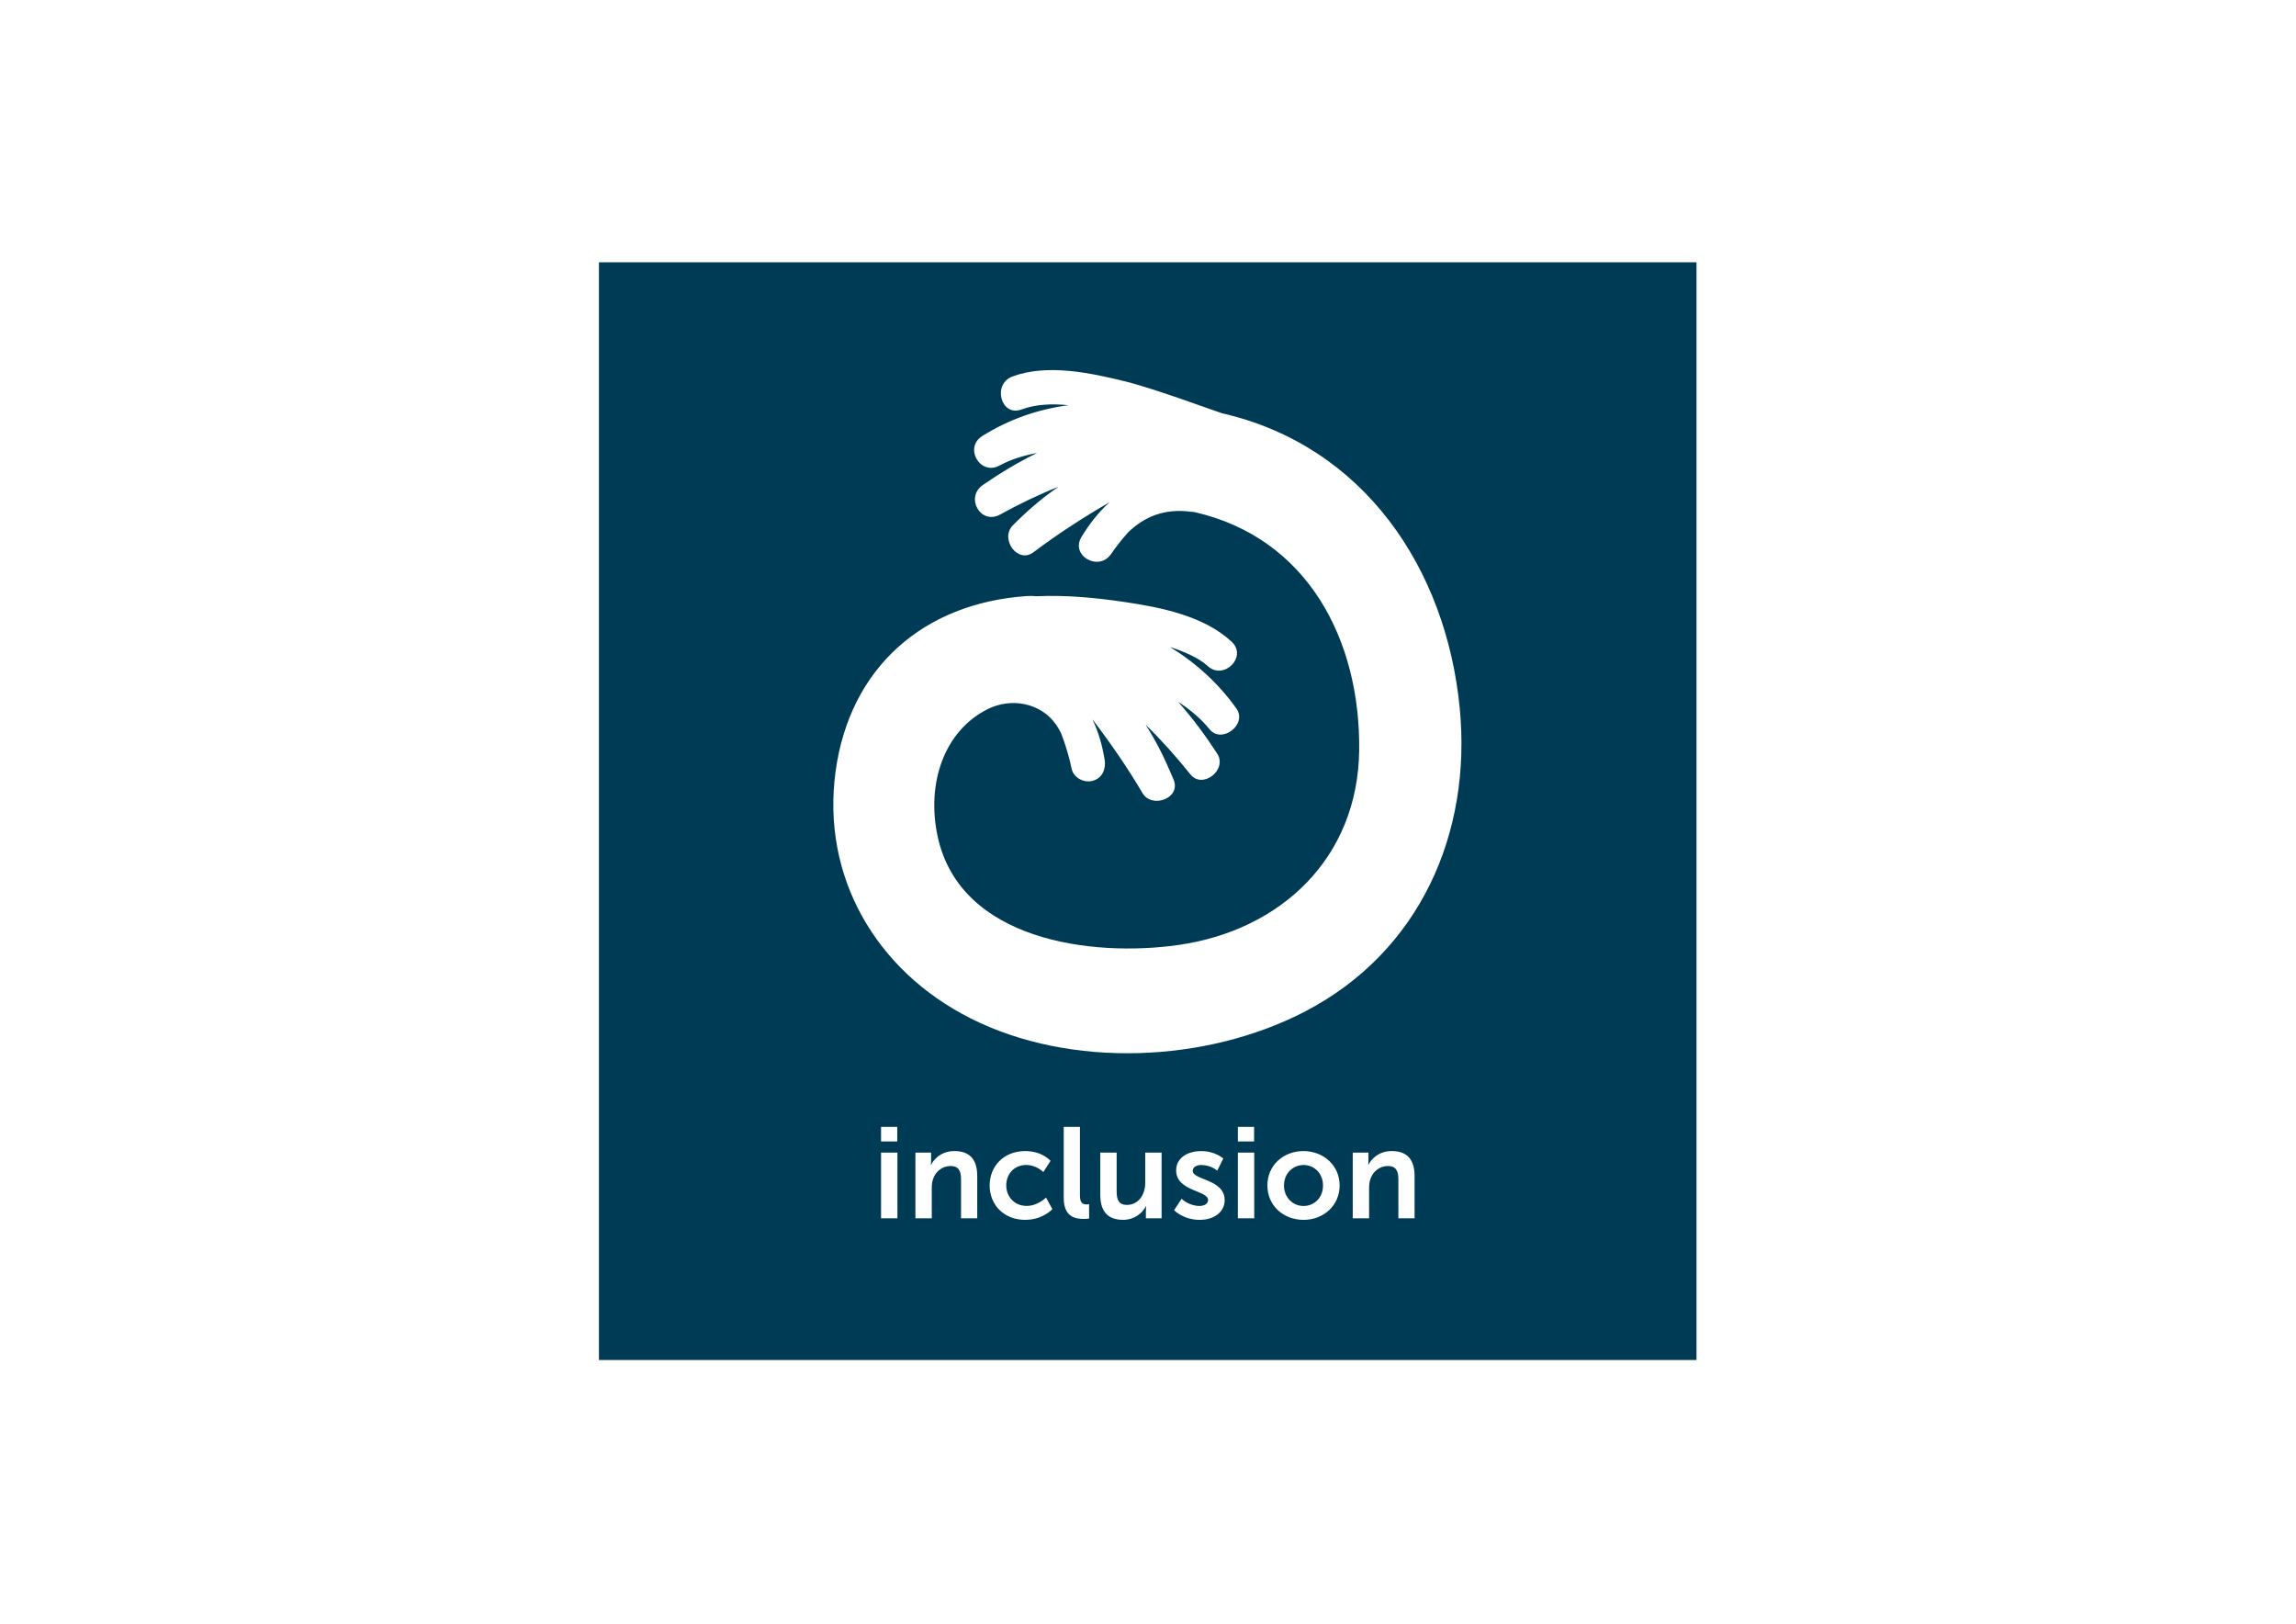 <?xml version="1.0" encoding="UTF-8"?>
<svg id="Layer_1" xmlns="http://www.w3.org/2000/svg" version="1.1" viewBox="0 0 841.89 595.28">
  <!-- Generator: Adobe Illustrator 29.3.1, SVG Export Plug-In . SVG Version: 2.1.0 Build 151)  -->
  <defs>
    <style>
      .st0 {
        fill: #003b55;
      }
    </style>
  </defs>
  <path class="st0" d="M477.99,427.11c-3.92,0-7.18,3.07-7.18,7.51s3.26,7.51,7.18,7.51,7.13-3.02,7.13-7.51-3.26-7.51-7.13-7.51Z"/>
  <path class="st0" d="M219.62,96.16v402.45h402.45V96.16H219.62ZM329.06,446.65h-6v-24.08h6v24.08ZM323.06,418.47v-5.34h5.95v5.34h-5.95ZM358.34,446.65h-5.95v-14.26c0-2.93-.76-4.91-3.83-4.91s-5.57,2.03-6.47,4.91c-.33.99-.43,2.08-.43,3.21v11.05h-6v-24.08h5.76v2.78c0,.9-.1,1.65-.1,1.65h.1c1.04-2.03,3.68-5,8.55-5,5.33,0,8.36,2.78,8.36,9.16v15.49ZM375.96,447.22c-7.98,0-13.08-5.62-13.08-12.61s5.1-12.61,13.08-12.61c6.28,0,9.25,3.59,9.25,3.59l-2.64,4.11s-2.5-2.6-6.28-2.6c-4.44,0-7.32,3.35-7.32,7.46s2.93,7.55,7.51,7.55c4.06,0,7.08-3.07,7.08-3.07l2.31,4.25s-3.45,3.92-9.91,3.92ZM399.34,446.75s-.9.14-1.89.14c-3.3,0-7.41-.85-7.41-7.74v-26.02h5.95v25.12c0,2.64.9,3.31,2.46,3.31.47,0,.9-.05.9-.05v5.24ZM425.93,446.65h-5.76v-2.74c0-.95.1-1.7.1-1.7h-.1c-1.18,2.5-4.25,5-8.36,5-5.14,0-8.36-2.6-8.36-9.16v-15.48h6v14.26c0,2.93.76,4.91,3.73,4.91,4.34,0,6.75-3.82,6.75-8.12v-11.05h6v24.08ZM439.87,447.22c-6,0-9.35-3.54-9.35-3.54l2.74-4.2s2.64,2.64,6.56,2.64c1.7,0,3.16-.75,3.16-2.17,0-3.59-11.71-3.12-11.71-10.86,0-4.49,4.01-7.08,9.21-7.08s8.07,2.74,8.07,2.74l-2.22,4.44s-2.22-2.08-5.9-2.08c-1.56,0-3.07.66-3.07,2.17,0,3.4,11.71,2.97,11.71,10.72,0,4.01-3.49,7.22-9.21,7.22ZM459.9,446.65h-6v-24.08h6v24.08ZM453.9,418.47v-5.34h5.95v5.34h-5.95ZM477.99,447.22c-7.37,0-13.27-5.19-13.27-12.61s5.9-12.61,13.22-12.61,13.27,5.24,13.27,12.61-5.9,12.61-13.22,12.61ZM518.7,446.65h-5.95v-14.26c0-2.93-.76-4.91-3.83-4.91s-5.57,2.03-6.47,4.91c-.33.99-.43,2.08-.43,3.21v11.05h-6v-24.08h5.76v2.78c0,.9-.09,1.65-.09,1.65h.09c1.04-2.03,3.68-5,8.55-5,5.33,0,8.36,2.78,8.36,9.16v15.49ZM478.74,370.72c-36.32,18.97-86.2,21.14-122.92,2.59-34.69-17.52-54.7-51.94-49.42-90.55,5.2-38.04,32.25-61.67,70.18-64.24,1.23-.08,2.39-.04,3.5.07,10.74-.49,21.62.54,32.17,2.1,13.37,1.97,29.14,5.06,39.38,14.59,5.92,5.51-2.96,14.35-8.86,8.86-3.15-2.94-8.58-5.25-13.41-6.81-.12-.04-.24-.07-.36-.1,9.48,5.72,17.84,13.36,24.37,22.55,4.12,5.81-5.4,13.08-9.84,7.59-3.19-3.94-7.17-7.23-11.54-10.08,5.27,5.95,10.02,12.36,14.34,19.02,3.84,5.93-5.4,13.15-9.84,7.59-5.11-6.39-10.56-12.5-16.41-18.2,3.77,5.88,6.91,12.16,9.64,18.68,0,0,0,.01.01.02,0,0,0,0,0,0,.21.5.43.99.63,1.5,2.75,6.77-7.99,10.72-11.45,4.83-5.59-9.49-11.76-18.38-18.32-26.98.06.15.12.29.18.43,2.15,4.52,3.48,9.44,4.28,14.37.54,3.35-.82,6.73-4.38,7.71-3.12.86-7.01-1.06-7.71-4.38-.94-4.47-2.24-8.8-3.85-13-.55-1.09-1.13-2.17-1.85-3.19-.03-.05-.07-.09-.1-.14-5.59-7.9-16.43-9.9-25.07-5.54-15.95,8.04-22.41,27.21-18.31,46.49,8.17,38.42,56.65,44.43,88.12,39.98,37.88-5.35,65.99-32,66.48-71.35.49-40.35-18.78-77.86-60.32-87.37-.05-.01-.1-.03-.15-.04-.39,0-.78-.03-1.18-.09-9.61-1.34-17.26,1.78-23.29,7.77-2.15,2.46-4.19,5.01-6.03,7.71-4.5,6.59-15.1.62-10.82-6.33,2.87-4.66,6.25-9.08,10.34-12.71-9.6,5.58-18.96,11.59-27.97,18.39-5.85,4.42-12.4-4.97-7.59-9.84,5.19-5.26,10.75-10.05,16.76-14.18-7.34,2.93-14.46,6.37-21.42,10.2-7.16,3.94-12.9-6.29-6.33-10.82,6.36-4.38,12.96-8.38,19.88-11.74-4.88.91-9.57,2.32-13.75,4.59-7.11,3.86-13.15-6.53-6.33-10.82,9.72-6.1,20.52-9.84,31.6-11.3-5.99-.59-11.94-.38-17.2,1.57-7.58,2.82-10.83-9.3-3.33-12.09,12.83-4.77,28.8-1.3,41.58,1.86,10.79,2.66,34.15,11.36,35.23,11.61,52.15,11.94,82.23,57.01,87.19,108.09,4.46,45.96-14.67,89.27-56.51,111.13Z"/>
</svg>